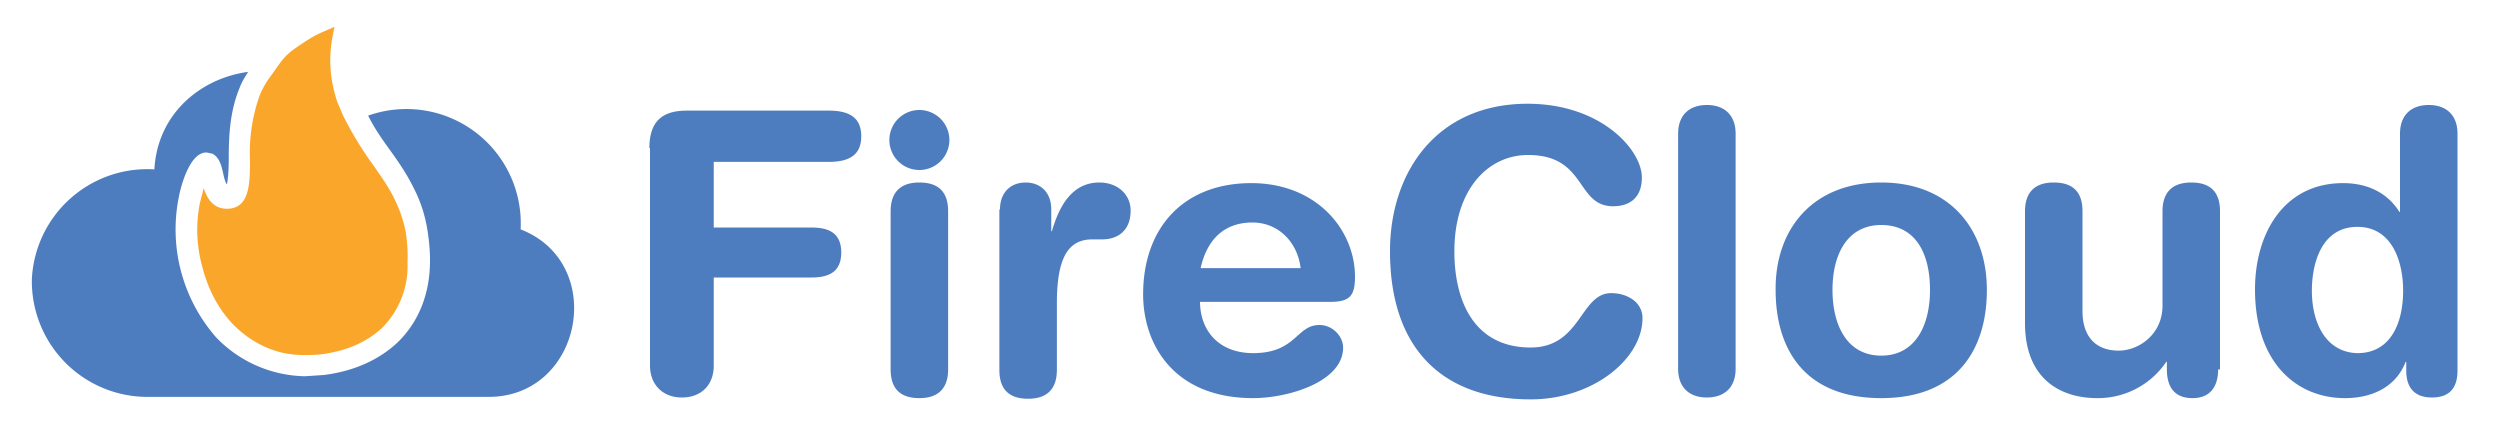<svg xmlns="http://www.w3.org/2000/svg" width="400" height="70">
    <path fill="#4e7dbf" d="M83.3 36.7a18.3 18.3 0 0 0-24.4-18.2c1.1 2.2 2.4 4 3.7 5.8 1.3 1.8 2.5 3.6 3.5 5.6 1.1 2.1 1.8 4.2 2.2 6.4.3 1.7.5 3.5.5 5.4 0 5.3-1.8 9.8-5.2 13.1-3 2.8-7 4.6-11.8 5.2l-3 .2A20.2 20.2 0 0 1 34.6 54a26.2 26.2 0 0 1-6-22.4c.2-1.2 1.6-7.2 4.4-7.2h.1l.9.2c1.1.6 1.4 1.8 1.7 3.1.1.5.3 1.4.6 1.8.2-.8.3-2.6.3-4 0-3.4.1-7.6 1.8-11.6.3-.8.8-1.6 1.3-2.4-7.5 1-14.5 6.6-15 15.6A18.5 18.5 0 0 0 5.1 44.6a18.5 18.5 0 0 0 18.2 18.9h55c14.9-.1 18.9-21.4 5-26.8z"/>
    <path fill="#faa62a" d="M64.9 37c-.4-1.9-1-3.6-1.9-5.4-.9-1.8-2.1-3.5-3.3-5.2a56.8 56.8 0 0 1-4.8-7.9l-.9-2.1c-1.9-5.6-1-9.7-.5-12v-.1l-2.3 1c-1.3.6-2.8 1.6-4.2 2.6-1.4 1-2 1.9-3 3.3l-.2.3-.5.7a13 13 0 0 0-1.8 3.2A27.4 27.4 0 0 0 40 25.7c0 3.8-.1 7.7-3.7 7.7-2.2 0-3.2-1.7-3.7-3.3l-.6 2.3a22 22 0 0 0 .4 10.4c.9 3.5 2.5 6.5 4.7 8.9 2 2.1 4.5 3.7 7.2 4.5 2.3.7 4.7.7 7 .5 4-.5 7.3-1.9 9.8-4.2A14 14 0 0 0 65.2 42c.1-2-.1-3.6-.3-5z"/>
    <path fill="#4e7dbf" d="M103.9 23.7c0-4.6 2.4-6 6-6h22.7c3 0 5.2.9 5.2 4.1s-2.2 4.1-5.2 4.1h-18.4v10.5h15.6c2.7 0 4.8.8 4.8 4s-2.1 4-4.8 4h-15.6v14.1c0 3.1-2 5.1-5.1 5.1s-5.1-2.1-5.1-5.1V23.7zm43.2-6.1a4.8 4.8 0 1 1 0 9.6 4.8 4.8 0 0 1 0-9.6zm-4.6 16.2c0-2.4 1-4.6 4.6-4.6 3.6 0 4.6 2.1 4.6 4.6v25.3c0 2.4-1 4.6-4.6 4.6-3.6 0-4.6-2.1-4.6-4.6V33.8zm17.5-.3c0-2.8 1.8-4.3 4.1-4.3s4.1 1.5 4.1 4.3V37h.1c1.1-3.8 3.1-7.8 7.6-7.8 2.9 0 5 1.9 5 4.5 0 3.4-2.3 4.6-4.5 4.6h-1.6c-3.7 0-5.7 2.6-5.7 10.2v10.7c0 2.4-1 4.6-4.6 4.6-3.6 0-4.6-2.1-4.6-4.6V33.5zm32 14.7c0 4.8 3.1 8.3 8.5 8.3 6.9 0 6.9-4.5 10.6-4.5 2.2 0 3.8 1.9 3.8 3.6 0 5.5-8.8 8.1-14.4 8.1-12.8 0-17.6-8.7-17.6-16.6 0-10.7 6.5-17.8 17.3-17.8 10.5 0 16.6 7.5 16.6 15 0 3.1-.9 4-4 4H192zm16.1-5.3c-.5-4.2-3.6-7.3-7.7-7.3-4.6 0-7.3 2.8-8.3 7.3h16zm36.3-26.3c11.8 0 18.3 7.4 18.3 11.8 0 2.9-1.6 4.6-4.6 4.6-6 0-4.2-8.2-13.6-8.2-6.5 0-11.8 5.6-11.8 15.4 0 8.2 3.3 15.4 12.2 15.4 8.1 0 7.9-8.7 12.9-8.7 2.5 0 5 1.4 5 4 0 6.5-7.9 13-17.9 13-14.1 0-22.5-8.1-22.5-23.7 0-12.7 7.5-23.6 22-23.6zm24.1 4.8c0-3 1.8-4.6 4.6-4.6s4.6 1.6 4.6 4.6V59c0 3-1.8 4.6-4.6 4.6s-4.6-1.6-4.6-4.6V21.4zm32.5 7.8c11 0 16.9 7.5 16.9 17.2 0 9.2-4.5 17.3-16.9 17.3-12.5 0-16.9-8.1-16.9-17.3-.1-9.6 5.8-17.2 16.9-17.2zm0 27.7c5.5 0 7.8-4.9 7.8-10.5 0-6-2.4-10.4-7.8-10.4-5.3 0-7.8 4.5-7.8 10.4 0 5.6 2.3 10.5 7.8 10.5zm53.9 2.2c0 2.8-1.3 4.6-4.1 4.6-2.9 0-4.1-1.8-4.1-4.6v-1.2h-.1a13.2 13.2 0 0 1-11.1 5.8c-5.5 0-11.5-2.8-11.5-12V33.8c0-2.4 1-4.6 4.6-4.6 3.6 0 4.6 2.1 4.6 4.6v16c0 3.7 1.8 6.3 5.8 6.3 3.2 0 7-2.6 7-7.2V33.8c0-2.4 1-4.6 4.6-4.6s4.6 2.1 4.6 4.6v25.3zm38.3.2c0 2.8-1.3 4.3-4.1 4.3-2.7 0-4.1-1.5-4.1-4.3v-1.4h-.1c-1.5 3.9-5.2 5.8-9.7 5.8-7.7 0-14.4-5.6-14.4-17.4 0-8.8 4.5-17 14.1-17 4.1 0 7.2 1.7 9 4.6h.1V21.4c0-3 1.8-4.6 4.6-4.6s4.6 1.6 4.6 4.6v37.9zm-16-2.8c5.3 0 7.3-4.8 7.3-10 0-4.7-1.8-10.2-7.3-10.2-5.8 0-7.3 5.9-7.3 10.2 0 5.4 2.4 9.9 7.3 10z"/>
</svg>
